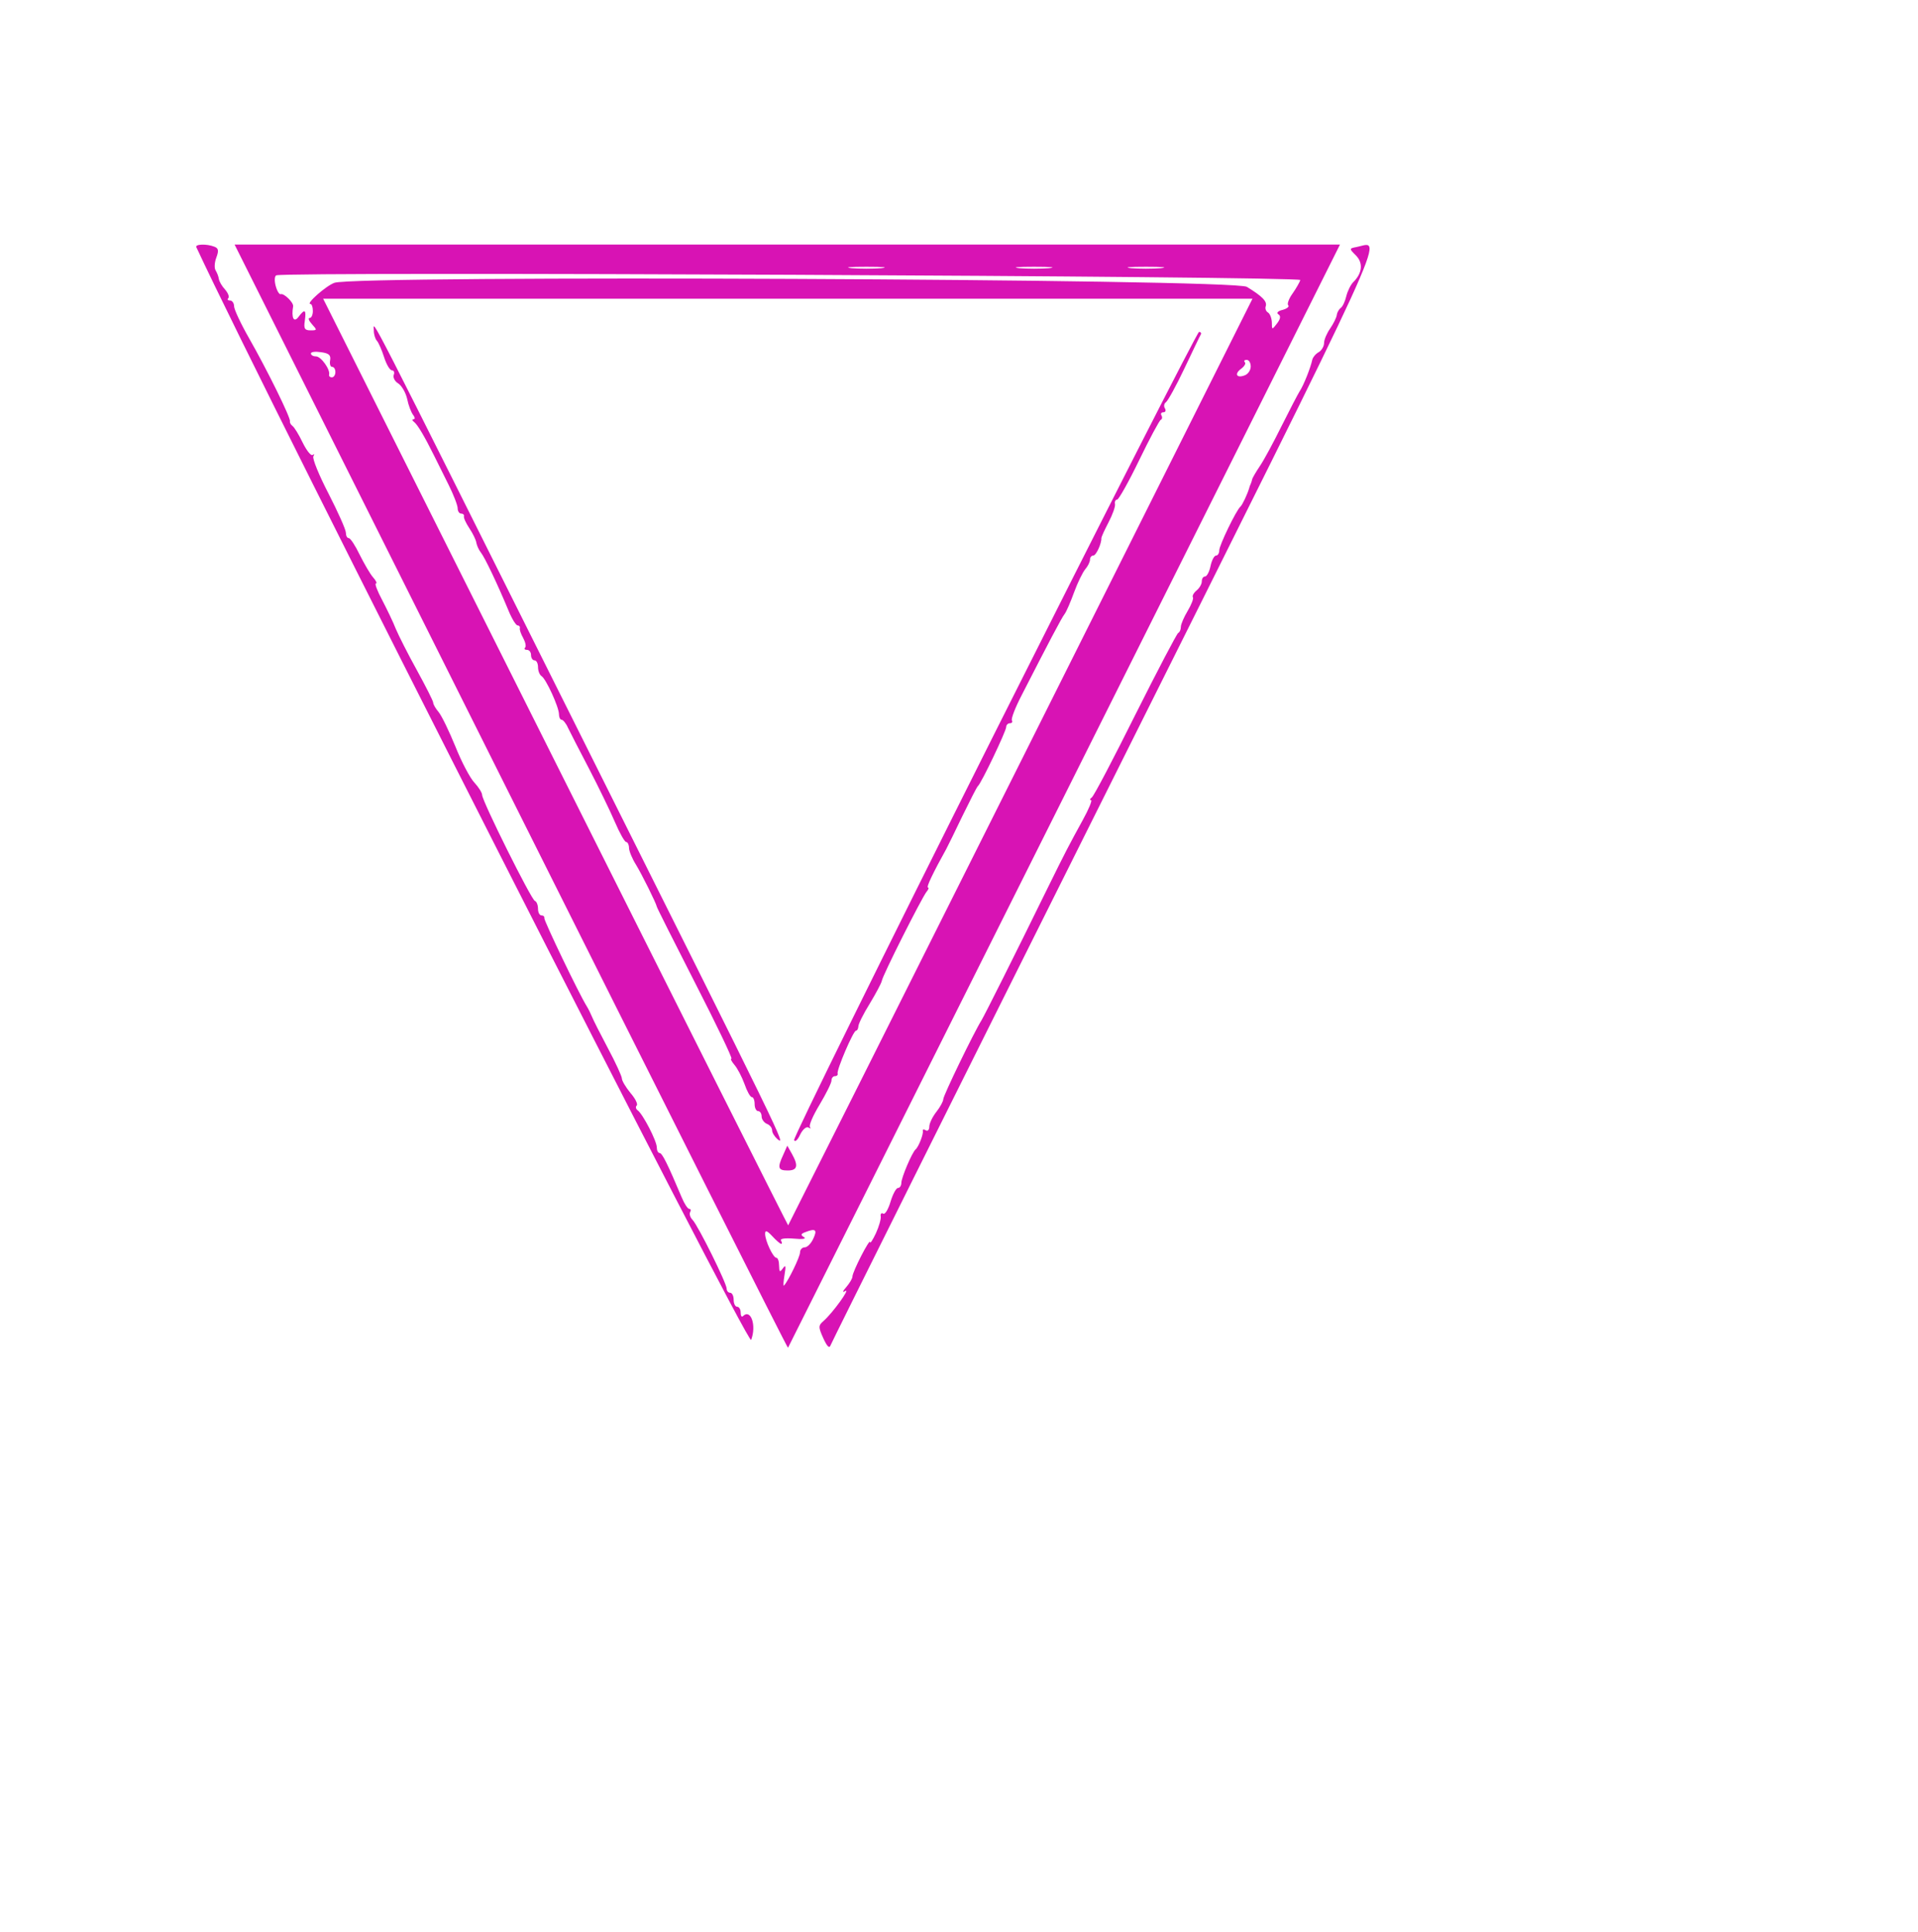 <?xml version="1.0" standalone="no"?>
<!DOCTYPE svg PUBLIC "-//W3C//DTD SVG 20010904//EN"
 "http://www.w3.org/TR/2001/REC-SVG-20010904/DTD/svg10.dtd">
<svg version="1.0" xmlns="http://www.w3.org/2000/svg"
 width="549pt" height="553pt" viewBox="0 0 549 553"
 preserveAspectRatio="xMidYMid meet">
<g transform="translate(0,553) scale(0.05,-0.05)"
fill="#d813b4" stroke="none">
<path d="M1124 9645 c414 -890 3160 -6297 3176 -6255 32 83 -2 181 -47 136 -7
-7 -13 2 -13 21 0 18 -9 33 -20 33 -11 0 -20 18 -20 40 0 22 -9 40 -20 40 -11
0 -20 11 -20 23 0 32 -163 360 -195 394 -14 14 -20 34 -14 45 6 10 4 18 -5 18
-9 0 -28 29 -43 65 -81 192 -112 255 -127 255 -9 0 -16 15 -16 32 0 37 -80
191 -109 212 -11 8 -14 20 -6 28 8 7 -8 40 -36 72 -27 33 -49 70 -49 83 0 12
-36 91 -80 173 -44 83 -85 164 -91 180 -7 17 -20 44 -30 60 -45 72 -246 491
-243 505 2 8 -5 15 -16 15 -11 0 -20 17 -20 38 0 21 -8 42 -18 45 -21 8 -302
572 -302 607 0 12 -20 44 -44 70 -25 26 -74 119 -109 207 -36 88 -79 177 -96
197 -17 20 -31 44 -31 54 0 9 -42 92 -93 185 -51 92 -105 199 -121 237 -15 39
-51 113 -78 165 -28 52 -44 95 -36 95 8 0 1 16 -16 35 -17 19 -51 78 -77 130
-25 52 -53 95 -63 95 -9 0 -16 14 -16 31 0 17 -45 118 -99 223 -55 106 -94
202 -87 214 7 12 5 15 -4 8 -8 -8 -34 23 -57 70 -22 46 -49 90 -59 96 -9 7
-16 19 -14 26 5 20 -132 297 -233 474 -48 84 -87 167 -87 185 0 18 -11 33 -23
33 -13 0 -18 6 -10 13 7 8 -1 29 -18 49 -18 19 -34 47 -36 61 -2 15 -11 37
-19 50 -8 13 -6 46 5 74 14 38 12 52 -12 61 -43 17 -112 15 -103 -3z"/>
<path d="M2924 6500 c870 -1739 1584 -3158 1587 -3155 2 3 714 1425 1582 3160
l1578 3155 -3164 0 -3164 0 1581 -3160z m2121 3025 c-47 -4 -123 -4 -170 0
-47 5 -8 8 85 8 94 0 132 -3 85 -8z m960 0 c-47 -4 -123 -4 -170 0 -47 5 -8 8
85 8 94 0 132 -3 85 -8z m640 0 c-47 -4 -123 -4 -170 0 -47 5 -8 8 85 8 94 0
132 -3 85 -8z m799 -68 c-4 -13 -24 -48 -45 -78 -21 -29 -32 -60 -24 -67 7 -7
-7 -19 -33 -26 -26 -6 -36 -17 -24 -25 15 -9 13 -26 -7 -52 -29 -38 -30 -38
-30 5 -1 24 -10 49 -22 57 -12 7 -18 23 -13 36 9 28 -20 57 -108 111 -75 46
-5107 68 -5224 23 -49 -18 -165 -121 -137 -121 8 0 14 -18 14 -40 0 -22 -8
-40 -18 -40 -11 0 -5 -16 13 -36 30 -33 30 -35 -8 -35 -34 0 -40 10 -33 55 9
65 0 70 -37 21 -26 -34 -41 -4 -30 61 4 22 -53 77 -71 70 -8 -3 -21 18 -29 48
-8 30 -6 57 4 60 65 22 5867 -5 5862 -27z m-1601 -2757 c-730 -1457 -1329
-2652 -1331 -2654 -1 -2 -601 1191 -1332 2650 l-1330 2654 2660 0 2660 0
-1327 -2650z m-3953 2298 c-4 -21 1 -38 11 -38 11 0 19 -13 19 -30 0 -16 -9
-30 -20 -30 -11 0 -18 7 -16 15 8 29 -46 105 -75 105 -16 0 -29 7 -29 17 0 9
26 12 58 7 45 -6 57 -17 52 -46z m5270 -36 c0 -21 -15 -43 -33 -50 -47 -19
-63 7 -22 37 19 14 29 31 21 38 -7 7 -2 13 11 13 13 0 23 -17 23 -38z m-2688
-5022 c6 0 5 8 -1 19 -7 11 24 15 73 11 49 -5 74 -1 59 8 -21 13 -19 19 7 29
59 23 70 14 46 -37 -12 -27 -34 -50 -49 -50 -15 0 -27 -13 -27 -29 0 -25 -67
-163 -92 -190 -5 -4 -3 23 3 60 9 52 7 62 -9 39 -18 -25 -21 -22 -22 15 0 25
-7 45 -15 45 -19 0 -65 98 -65 138 0 22 11 18 41 -14 22 -24 45 -44 51 -44z"/>
<path d="M2140 9167 c0 -21 8 -48 18 -58 9 -10 28 -53 41 -94 13 -41 33 -75
45 -75 11 0 16 -12 10 -26 -5 -15 6 -37 26 -49 20 -13 43 -53 51 -89 7 -36 23
-77 34 -91 11 -14 12 -25 2 -25 -9 0 -8 -7 3 -15 20 -15 60 -82 116 -195 16
-33 53 -107 82 -165 29 -58 52 -118 52 -135 0 -16 9 -30 20 -30 11 0 18 -7 16
-15 -3 -8 11 -39 31 -69 20 -30 38 -67 40 -83 3 -16 14 -41 26 -56 22 -27 94
-178 158 -332 19 -47 43 -85 52 -85 9 0 15 -7 13 -15 -3 -8 6 -34 19 -57 13
-24 18 -48 11 -55 -7 -7 -2 -13 11 -13 13 0 23 -13 23 -30 0 -16 9 -30 20 -30
11 0 20 -17 20 -39 0 -21 9 -44 20 -51 26 -16 100 -178 100 -219 0 -17 7 -31
15 -31 8 0 25 -20 36 -45 12 -25 66 -130 121 -235 54 -104 121 -242 148 -305
27 -63 56 -115 65 -115 8 0 16 -16 16 -35 1 -19 19 -62 40 -95 34 -56 115
-219 119 -240 0 -5 100 -203 221 -440 121 -236 214 -430 206 -430 -7 0 1 -16
17 -35 17 -19 43 -69 58 -110 14 -41 33 -75 42 -75 9 0 16 -18 16 -40 0 -22 9
-40 20 -40 11 0 20 -14 20 -31 0 -16 14 -35 30 -42 17 -6 30 -23 30 -37 0 -14
14 -36 30 -50 52 -43 48 -35 -1145 2350 -1248 2496 -1165 2334 -1165 2277z"/>
<path d="M5692 6859 c-635 -1266 -1151 -2312 -1146 -2325 5 -13 20 0 34 30 14
30 36 49 48 42 12 -7 16 -6 9 2 -8 9 17 66 55 129 37 62 68 124 68 138 0 14 9
25 20 25 11 0 18 7 15 15 -6 21 90 245 105 245 7 0 13 11 14 25 0 14 29 72 65
130 35 58 66 116 69 130 4 31 229 476 256 510 12 14 15 25 8 25 -11 0 33 91
105 220 9 17 51 102 93 190 43 88 82 165 88 170 20 17 162 315 162 338 0 12
10 22 21 22 12 0 17 7 12 16 -6 9 19 74 56 145 154 301 228 442 246 465 10 13
34 69 54 124 20 55 49 114 64 132 15 17 27 42 27 55 0 12 8 23 19 23 16 0 48
70 46 100 0 6 18 46 41 90 23 44 40 91 37 105 -3 14 3 25 12 25 9 0 66 101
126 225 60 124 116 228 124 232 8 3 10 15 4 25 -6 10 -1 18 11 18 12 0 16 10
9 22 -8 12 -5 28 5 35 11 7 59 94 106 193 47 99 89 187 94 195 5 8 0 15 -10
15 -9 0 -537 -1036 -1172 -2301z"/>
<path d="M4484 4450 c-35 -75 -30 -90 26 -90 55 0 62 27 23 96 l-26 46 -23
-52z"/>
<path d="M7766 9646 c-43 -8 -43 -9 -4 -48 43 -43 37 -102 -15 -153 -15 -15
-33 -52 -40 -81 -7 -30 -21 -59 -31 -66 -10 -7 -21 -25 -23 -40 -2 -16 -19
-50 -38 -78 -19 -27 -35 -64 -35 -83 0 -19 -14 -43 -31 -53 -17 -9 -34 -30
-37 -45 -9 -43 -49 -145 -72 -179 -10 -16 -57 -106 -104 -200 -46 -93 -102
-197 -125 -230 -22 -33 -42 -67 -43 -75 -2 -8 -5 -19 -8 -25 -3 -5 -7 -17 -9
-25 -10 -34 -39 -96 -50 -105 -24 -21 -121 -221 -121 -250 0 -16 -8 -30 -18
-30 -11 0 -25 -27 -32 -60 -7 -33 -21 -60 -32 -60 -10 0 -18 -12 -18 -28 0
-15 -13 -38 -30 -52 -16 -13 -26 -31 -21 -39 5 -7 -9 -43 -30 -78 -21 -35 -39
-76 -39 -92 0 -15 -7 -31 -15 -34 -8 -4 -118 -214 -245 -467 -126 -253 -238
-467 -250 -475 -11 -8 -13 -15 -4 -15 8 0 -13 -52 -48 -115 -80 -146 -97 -178
-199 -385 -191 -390 -363 -732 -380 -760 -44 -70 -219 -431 -219 -452 0 -12
-18 -45 -40 -73 -22 -28 -40 -66 -40 -84 0 -18 -9 -28 -20 -21 -12 7 -19 6
-17 -4 4 -18 -24 -91 -42 -106 -20 -18 -81 -161 -81 -191 0 -16 -9 -29 -19
-29 -11 0 -30 -36 -43 -79 -13 -44 -32 -75 -42 -68 -10 6 -17 -1 -14 -16 2
-15 -10 -58 -28 -97 -18 -38 -33 -61 -33 -50 -1 25 -101 -170 -101 -197 0 -11
-16 -38 -35 -60 -22 -25 -24 -34 -6 -23 32 19 -71 -124 -123 -170 -32 -28 -32
-35 -3 -100 22 -48 35 -61 42 -40 6 17 716 1441 1578 3165 1672 3345 1582
3150 1433 3121z"/>
</g>
</svg>
